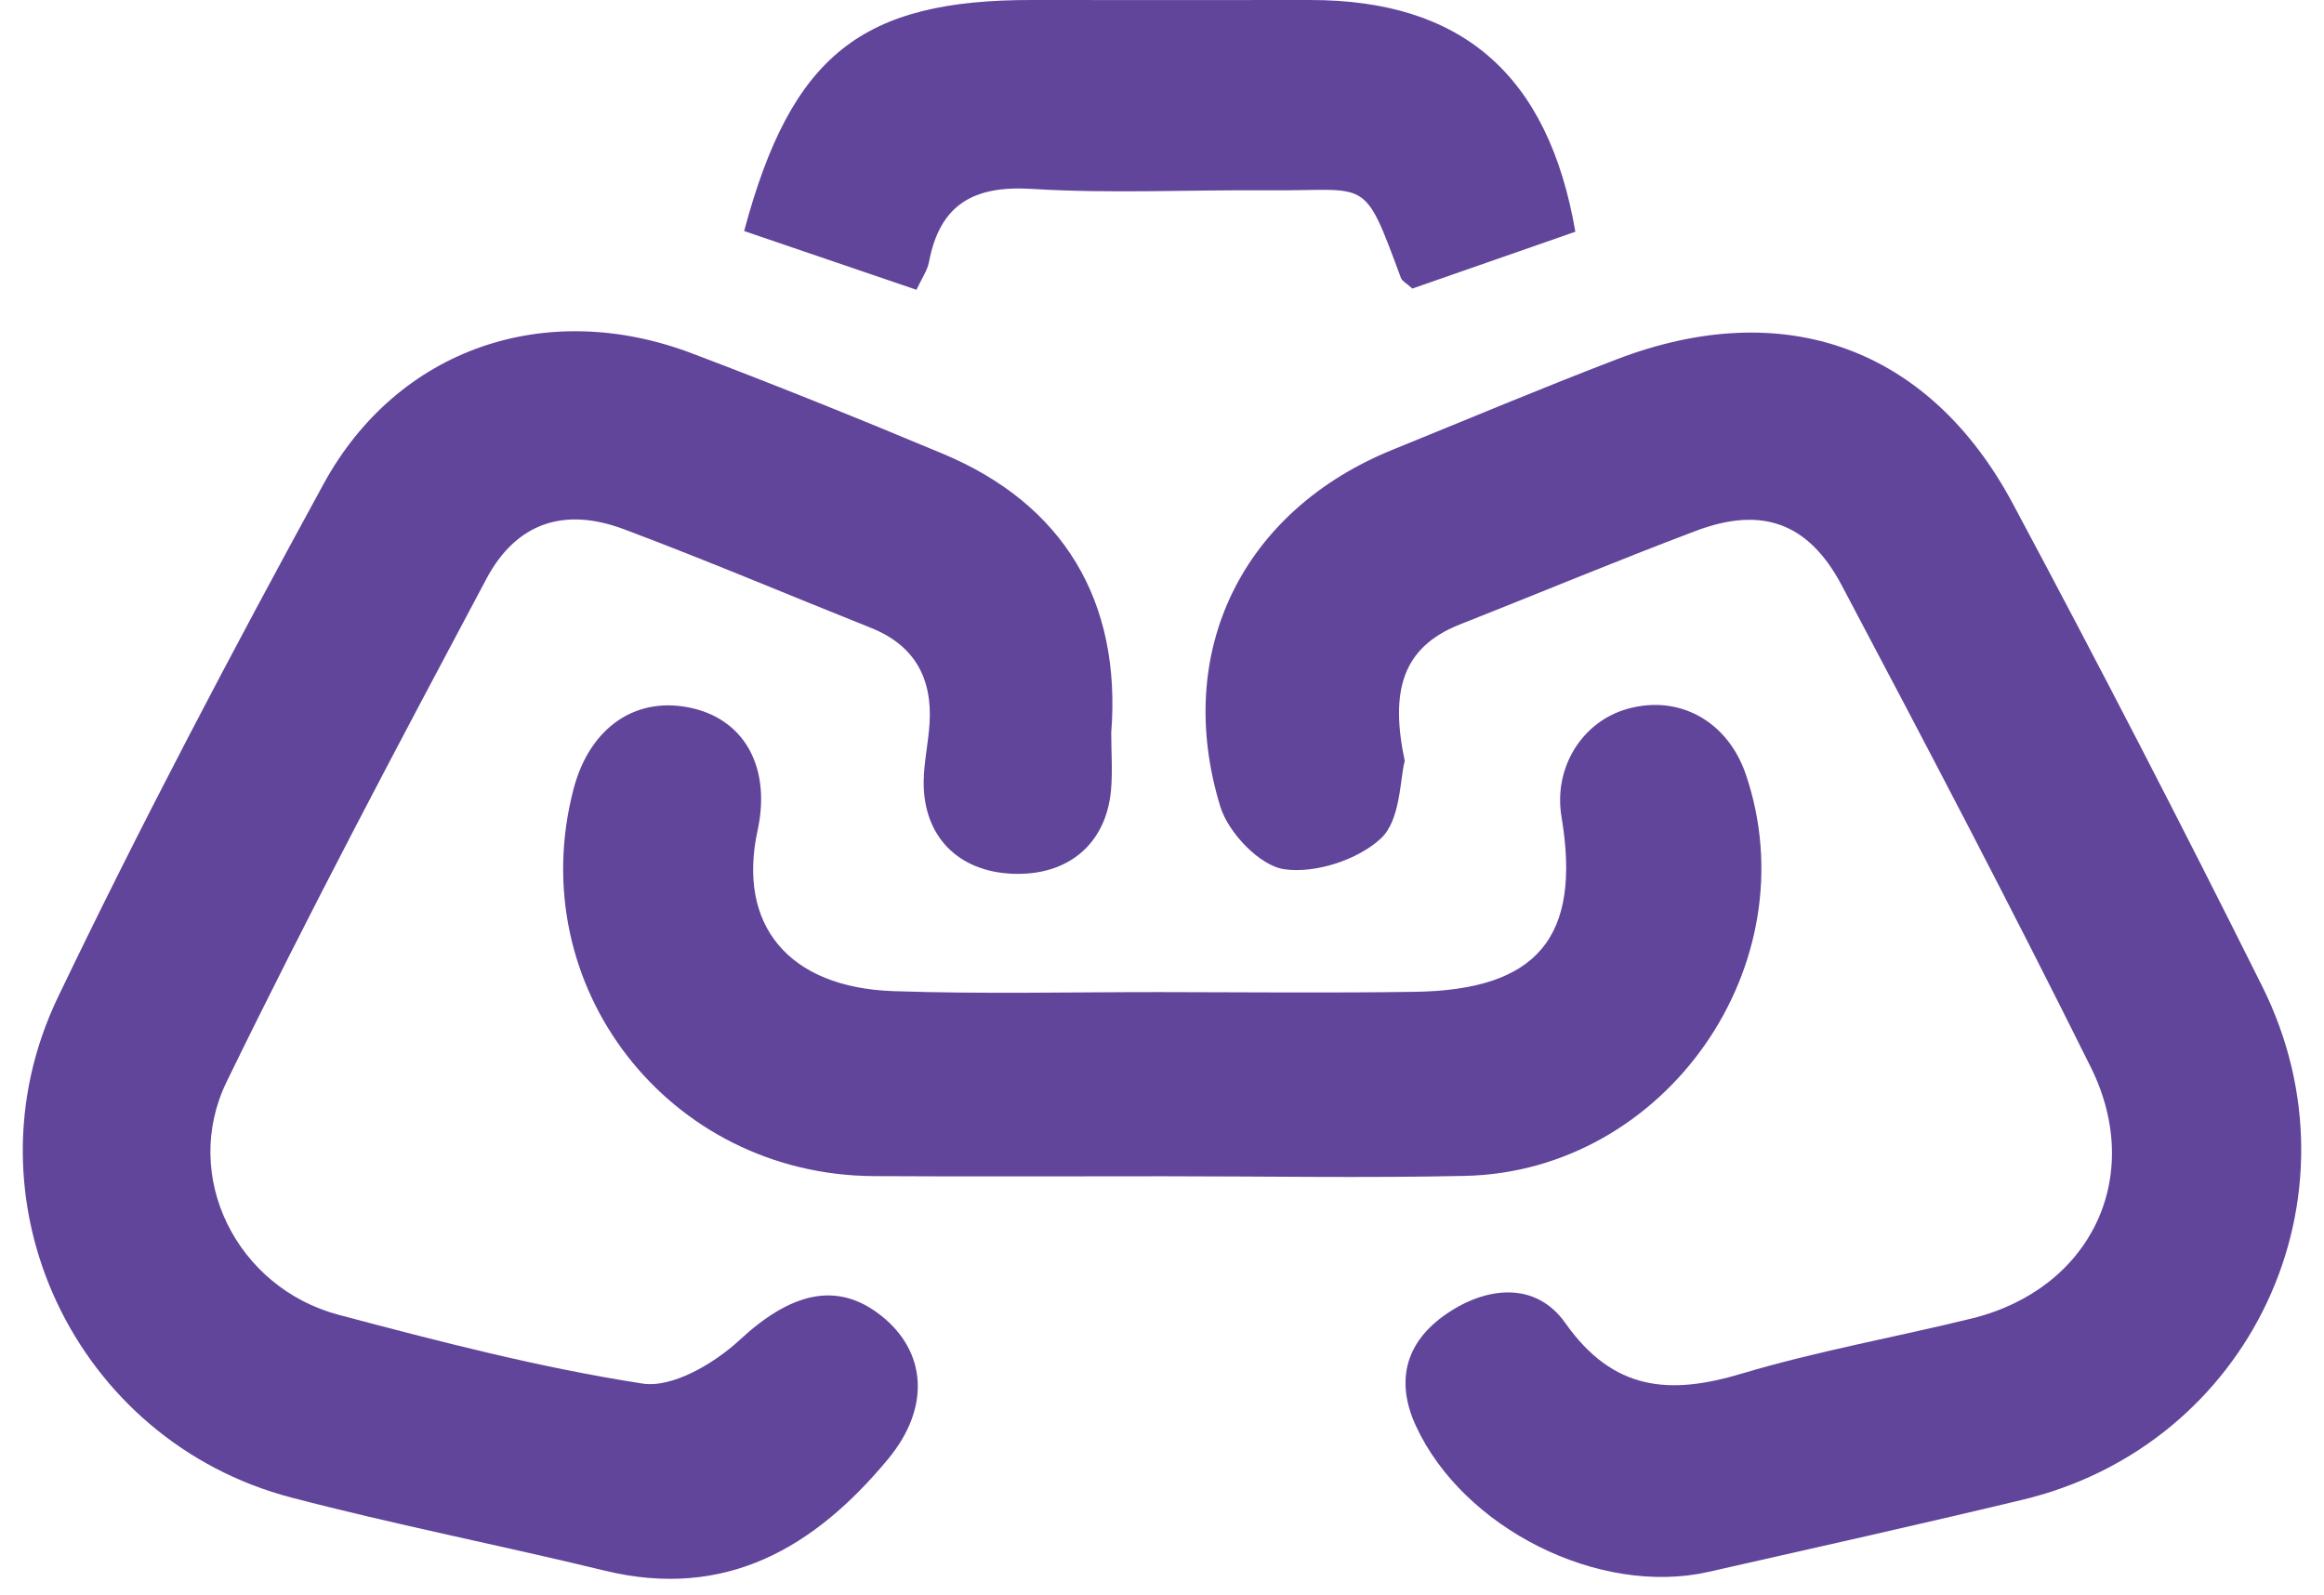 <svg width="51" height="35" viewBox="0 0 51 35" fill="none" xmlns="http://www.w3.org/2000/svg">
<path d="M30.827 16.7C30.719 17.107 30.738 17.995 30.305 18.4C29.798 18.873 28.86 19.177 28.18 19.077C27.645 19 26.956 18.277 26.78 17.704C25.734 14.29 27.276 11.202 30.562 9.87C32.201 9.204 33.83 8.518 35.482 7.885C39.145 6.483 42.336 7.62 44.175 11.061C46.048 14.564 47.873 18.094 49.645 21.649C51.952 26.278 49.389 31.72 44.38 32.917C42.09 33.466 39.79 33.979 37.493 34.499C35.087 35.044 32.102 33.538 31.069 31.289C30.603 30.273 30.877 29.436 31.729 28.846C32.608 28.236 33.697 28.111 34.351 29.038C35.404 30.531 36.642 30.622 38.224 30.147C39.879 29.652 41.591 29.35 43.271 28.937C45.871 28.298 47.081 25.84 45.883 23.424C44.118 19.869 42.271 16.351 40.414 12.842C39.684 11.464 38.655 11.108 37.216 11.651C35.478 12.307 33.761 13.025 32.032 13.707C30.77 14.207 30.503 15.173 30.827 16.7Z" fill="#60459B"/>
<path d="M24.386 16.084C24.386 16.508 24.419 16.934 24.38 17.354C24.268 18.531 23.433 19.224 22.224 19.177C21.02 19.13 20.254 18.347 20.27 17.143C20.276 16.722 20.373 16.301 20.399 15.879C20.462 14.883 20.068 14.161 19.112 13.78C17.306 13.059 15.514 12.299 13.694 11.616C12.386 11.124 11.331 11.47 10.674 12.704C8.728 16.36 6.786 20.018 4.974 23.741C3.964 25.818 5.196 28.263 7.429 28.856C9.634 29.442 11.853 30.018 14.102 30.366C14.759 30.467 15.678 29.922 16.232 29.409C17.349 28.374 18.365 28.101 19.344 28.881C20.318 29.657 20.44 30.876 19.486 32.026C17.884 33.957 15.933 35.117 13.276 34.473C10.986 33.916 8.672 33.464 6.395 32.868C1.638 31.622 -0.868 26.347 1.271 21.887C3.098 18.076 5.074 14.333 7.1 10.623C8.729 7.641 11.983 6.544 15.178 7.753C17.031 8.454 18.869 9.196 20.695 9.961C23.332 11.064 24.614 13.19 24.386 16.084Z" fill="#60459B"/>
<path d="M25.538 25.816C23.418 25.816 21.299 25.825 19.18 25.813C14.668 25.788 11.454 21.639 12.587 17.315C12.946 15.948 13.978 15.253 15.212 15.548C16.364 15.823 16.919 16.876 16.625 18.227C16.175 20.297 17.298 21.674 19.606 21.753C21.554 21.82 23.505 21.773 25.454 21.774C27.318 21.776 29.184 21.796 31.049 21.768C33.747 21.729 34.708 20.563 34.267 17.925C34.088 16.857 34.711 15.838 35.717 15.557C36.854 15.239 37.917 15.831 38.314 17.002C39.725 21.167 36.559 25.712 32.148 25.808C29.946 25.856 27.741 25.816 25.538 25.816Z" fill="#60459B"/>
<path d="M16.33 5.071C17.367 1.196 18.919 -0.009 22.663 4.77245e-05C24.695 0.004 26.725 4.77245e-05 28.756 4.77245e-05C32.073 4.77245e-05 33.975 1.63 34.571 5.086C33.379 5.501 32.167 5.924 30.994 6.333C30.864 6.214 30.77 6.171 30.744 6.102C29.904 3.834 30.058 4.196 27.848 4.177C26.114 4.163 24.374 4.253 22.646 4.146C21.369 4.067 20.628 4.481 20.387 5.748C20.351 5.939 20.226 6.112 20.112 6.36C18.831 5.923 17.607 5.505 16.33 5.071Z" fill="#60459B"/>
</svg>
